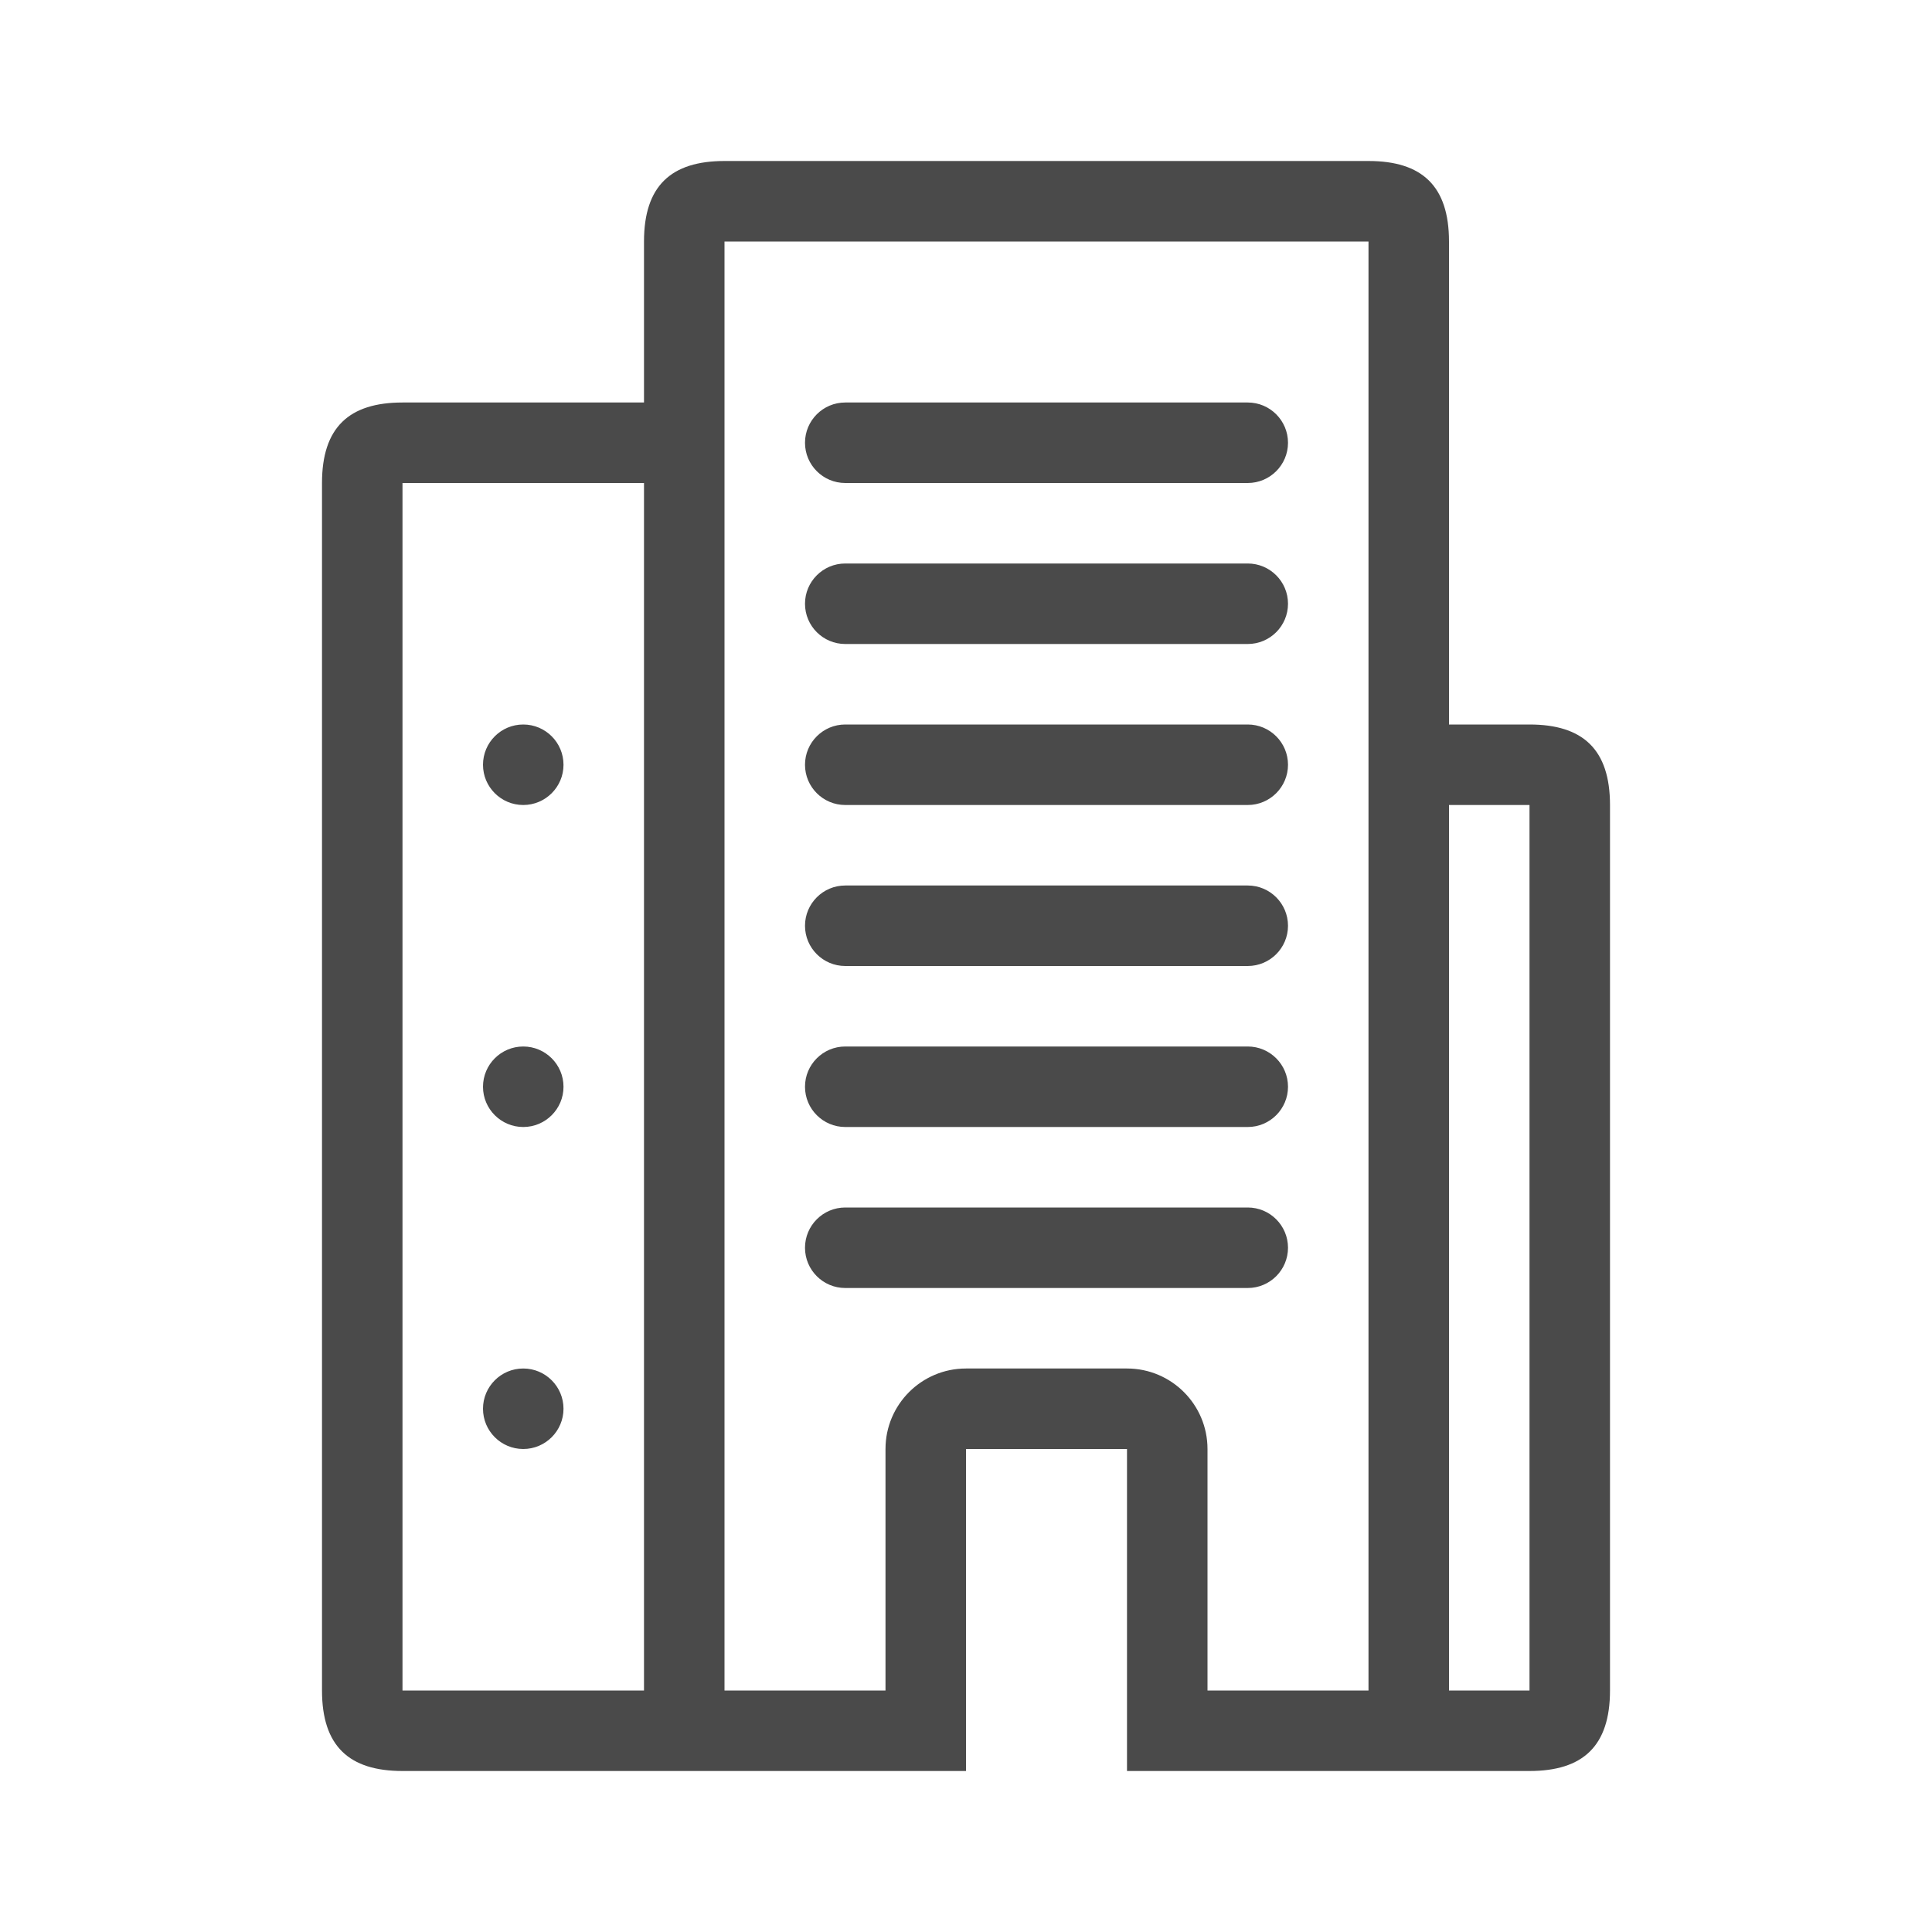 <svg width="24" height="24" viewBox="0 0 24 24" fill="none" xmlns="http://www.w3.org/2000/svg">
<path fill-rule="evenodd" clip-rule="evenodd" d="M18 9H19C19.663 9 20 9.309 20 10V21C20 21.691 19.663 22 19 22H14V18H12V22H5C4.337 22 4 21.691 4 21V6C4 5.309 4.337 5 5 5H8V3C8 2.309 8.337 2 9 2H17C17.663 2 18 2.309 18 3V9ZM5 21H8V6H5V21ZM17 21H15V18C15 17.448 14.552 17 14 17H12C11.448 17 11 17.448 11 18V21H9V3H17V21ZM6.5 9C6.776 9 7 9.224 7 9.5C7 9.776 6.776 10 6.5 10C6.224 10 6 9.776 6 9.5C6 9.224 6.224 9 6.5 9ZM7 13.5C7 13.224 6.776 13 6.5 13C6.224 13 6 13.224 6 13.5C6 13.776 6.224 14 6.5 14C6.776 14 7 13.776 7 13.5ZM6.5 17C6.776 17 7 17.224 7 17.5C7 17.776 6.776 18 6.5 18C6.224 18 6 17.776 6 17.5C6 17.224 6.224 17 6.5 17ZM16 5.5C16 5.224 15.776 5 15.5 5H10.5C10.224 5 10 5.224 10 5.5C10 5.776 10.224 6 10.5 6H15.5C15.776 6 16 5.776 16 5.5ZM15.5 7C15.776 7 16 7.224 16 7.5C16 7.776 15.776 8 15.5 8H10.5C10.224 8 10 7.776 10 7.5C10 7.224 10.224 7 10.5 7H15.5ZM16 9.5C16 9.224 15.776 9 15.5 9H10.5C10.224 9 10 9.224 10 9.5C10 9.776 10.224 10 10.5 10H15.5C15.776 10 16 9.776 16 9.5ZM15.5 11C15.776 11 16 11.224 16 11.5C16 11.776 15.776 12 15.5 12H10.5C10.224 12 10 11.776 10 11.5C10 11.224 10.224 11 10.5 11H15.5ZM16 13.5C16 13.224 15.776 13 15.5 13H10.5C10.224 13 10 13.224 10 13.5C10 13.776 10.224 14 10.5 14H15.5C15.776 14 16 13.776 16 13.5ZM15.5 15C15.776 15 16 15.224 16 15.5C16 15.776 15.776 16 15.5 16H10.5C10.224 16 10 15.776 10 15.5C10 15.224 10.224 15 10.5 15H15.5ZM19 21H18V10H19V21Z" fill="#4A4A4A"/>
</svg>
